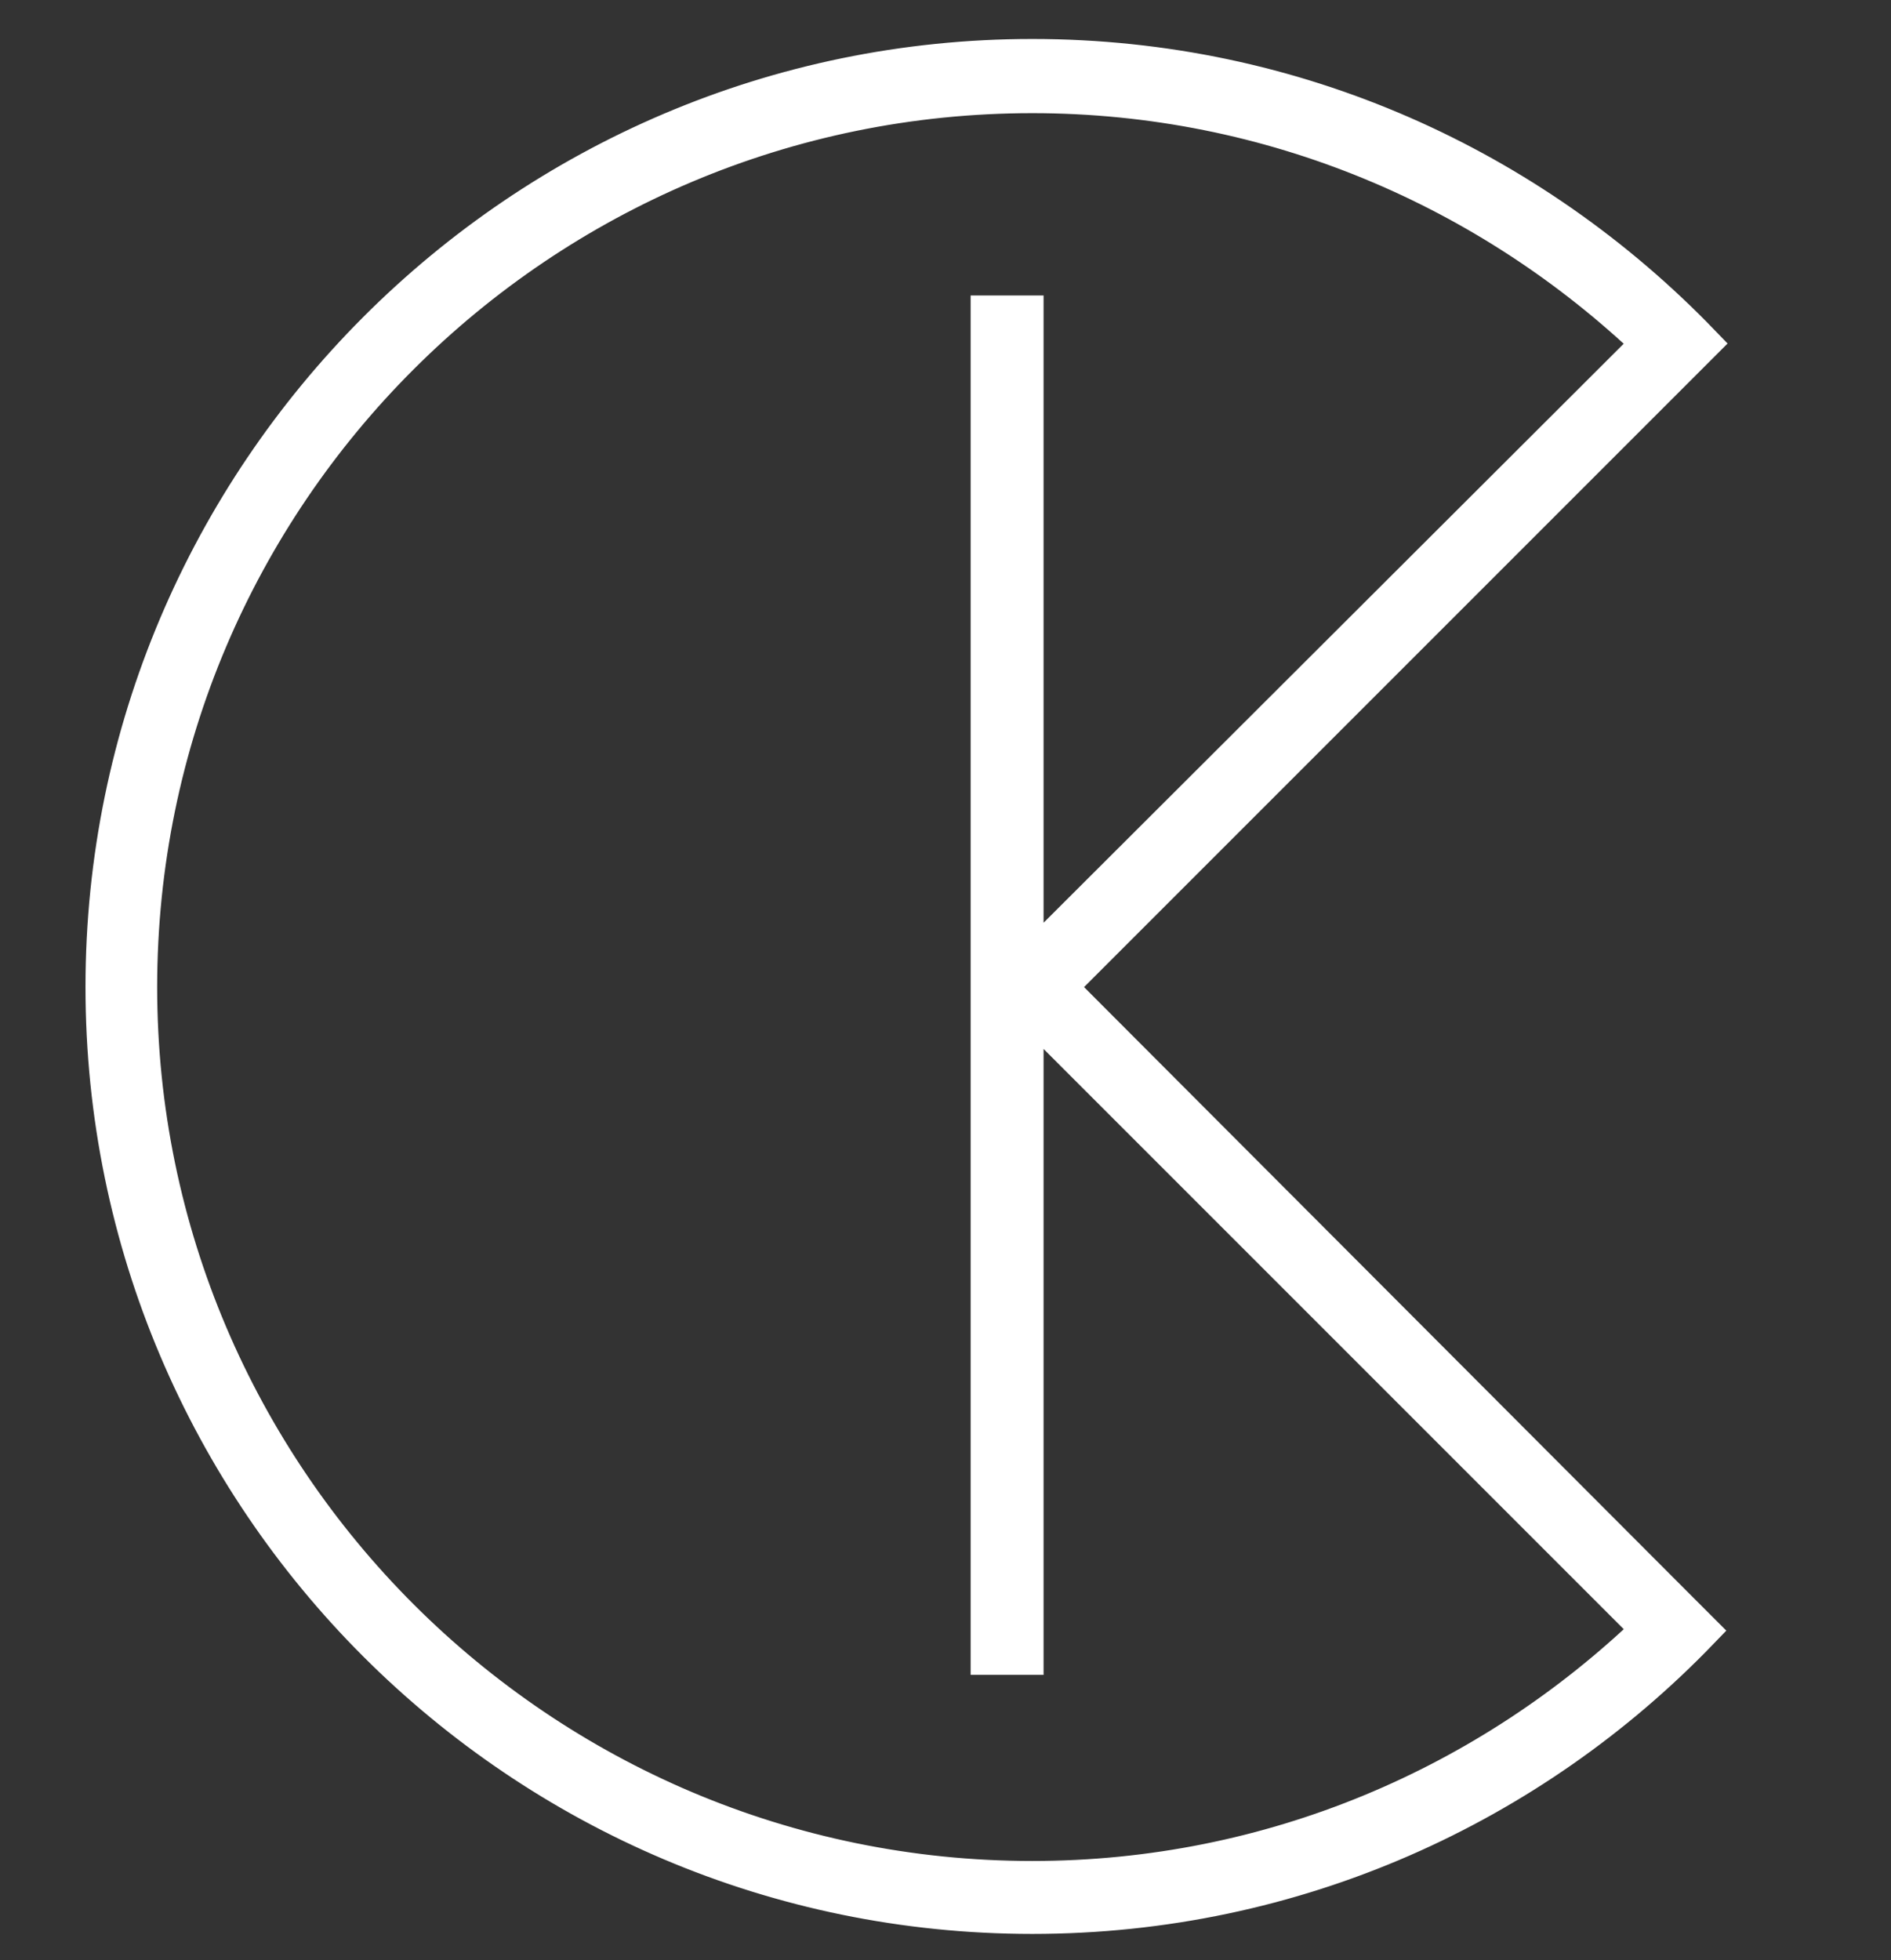 <?xml version="1.0" encoding="utf-8"?>
<!-- Generator: Adobe Illustrator 19.1.0, SVG Export Plug-In . SVG Version: 6.00 Build 0)  -->
<!DOCTYPE svg PUBLIC "-//W3C//DTD SVG 1.1//EN" "http://www.w3.org/Graphics/SVG/1.1/DTD/svg11.dtd">
<svg version="1.1" id="Layer_1" xmlns="http://www.w3.org/2000/svg" xmlns:xlink="http://www.w3.org/1999/xlink" x="0px" y="0px"
	 viewBox="0 0 150.4 155.9" enable-background="new 0 0 150.4 155.9" xml:space="preserve">
<rect x="0" y="0" width="150.4" height="155.9" fill="#333333" stroke="none"/>
<g>
	<g>
		<g>
			<path fill="#FFFFFF" stroke="#FFFFFF" stroke-width="3" stroke-miterlimit="10" d="M84.1,78.5l49.2-49.2l2-2
				c-13.5-14-32.3-22.7-53.2-22.7C41.4,4.6,8.3,37.8,8.3,78.5c0,40.7,33.1,73.8,73.8,73.8c20.9,0,39.7-8.7,53.1-22.6l-1.9-1.9
				L84.1,78.5z M82.1,149.5c-39.2,0-71.1-31.9-71.1-71c0-39.2,31.9-71,71.1-71c19.1,0,36.4,7.6,49.2,19.8L81.5,77v-52h-2.8v106.7
				h2.8V79.8l49.8,49.8C118.5,141.9,101.2,149.5,82.1,149.5z"/>
		</g>
	</g>
</g>
</svg>
